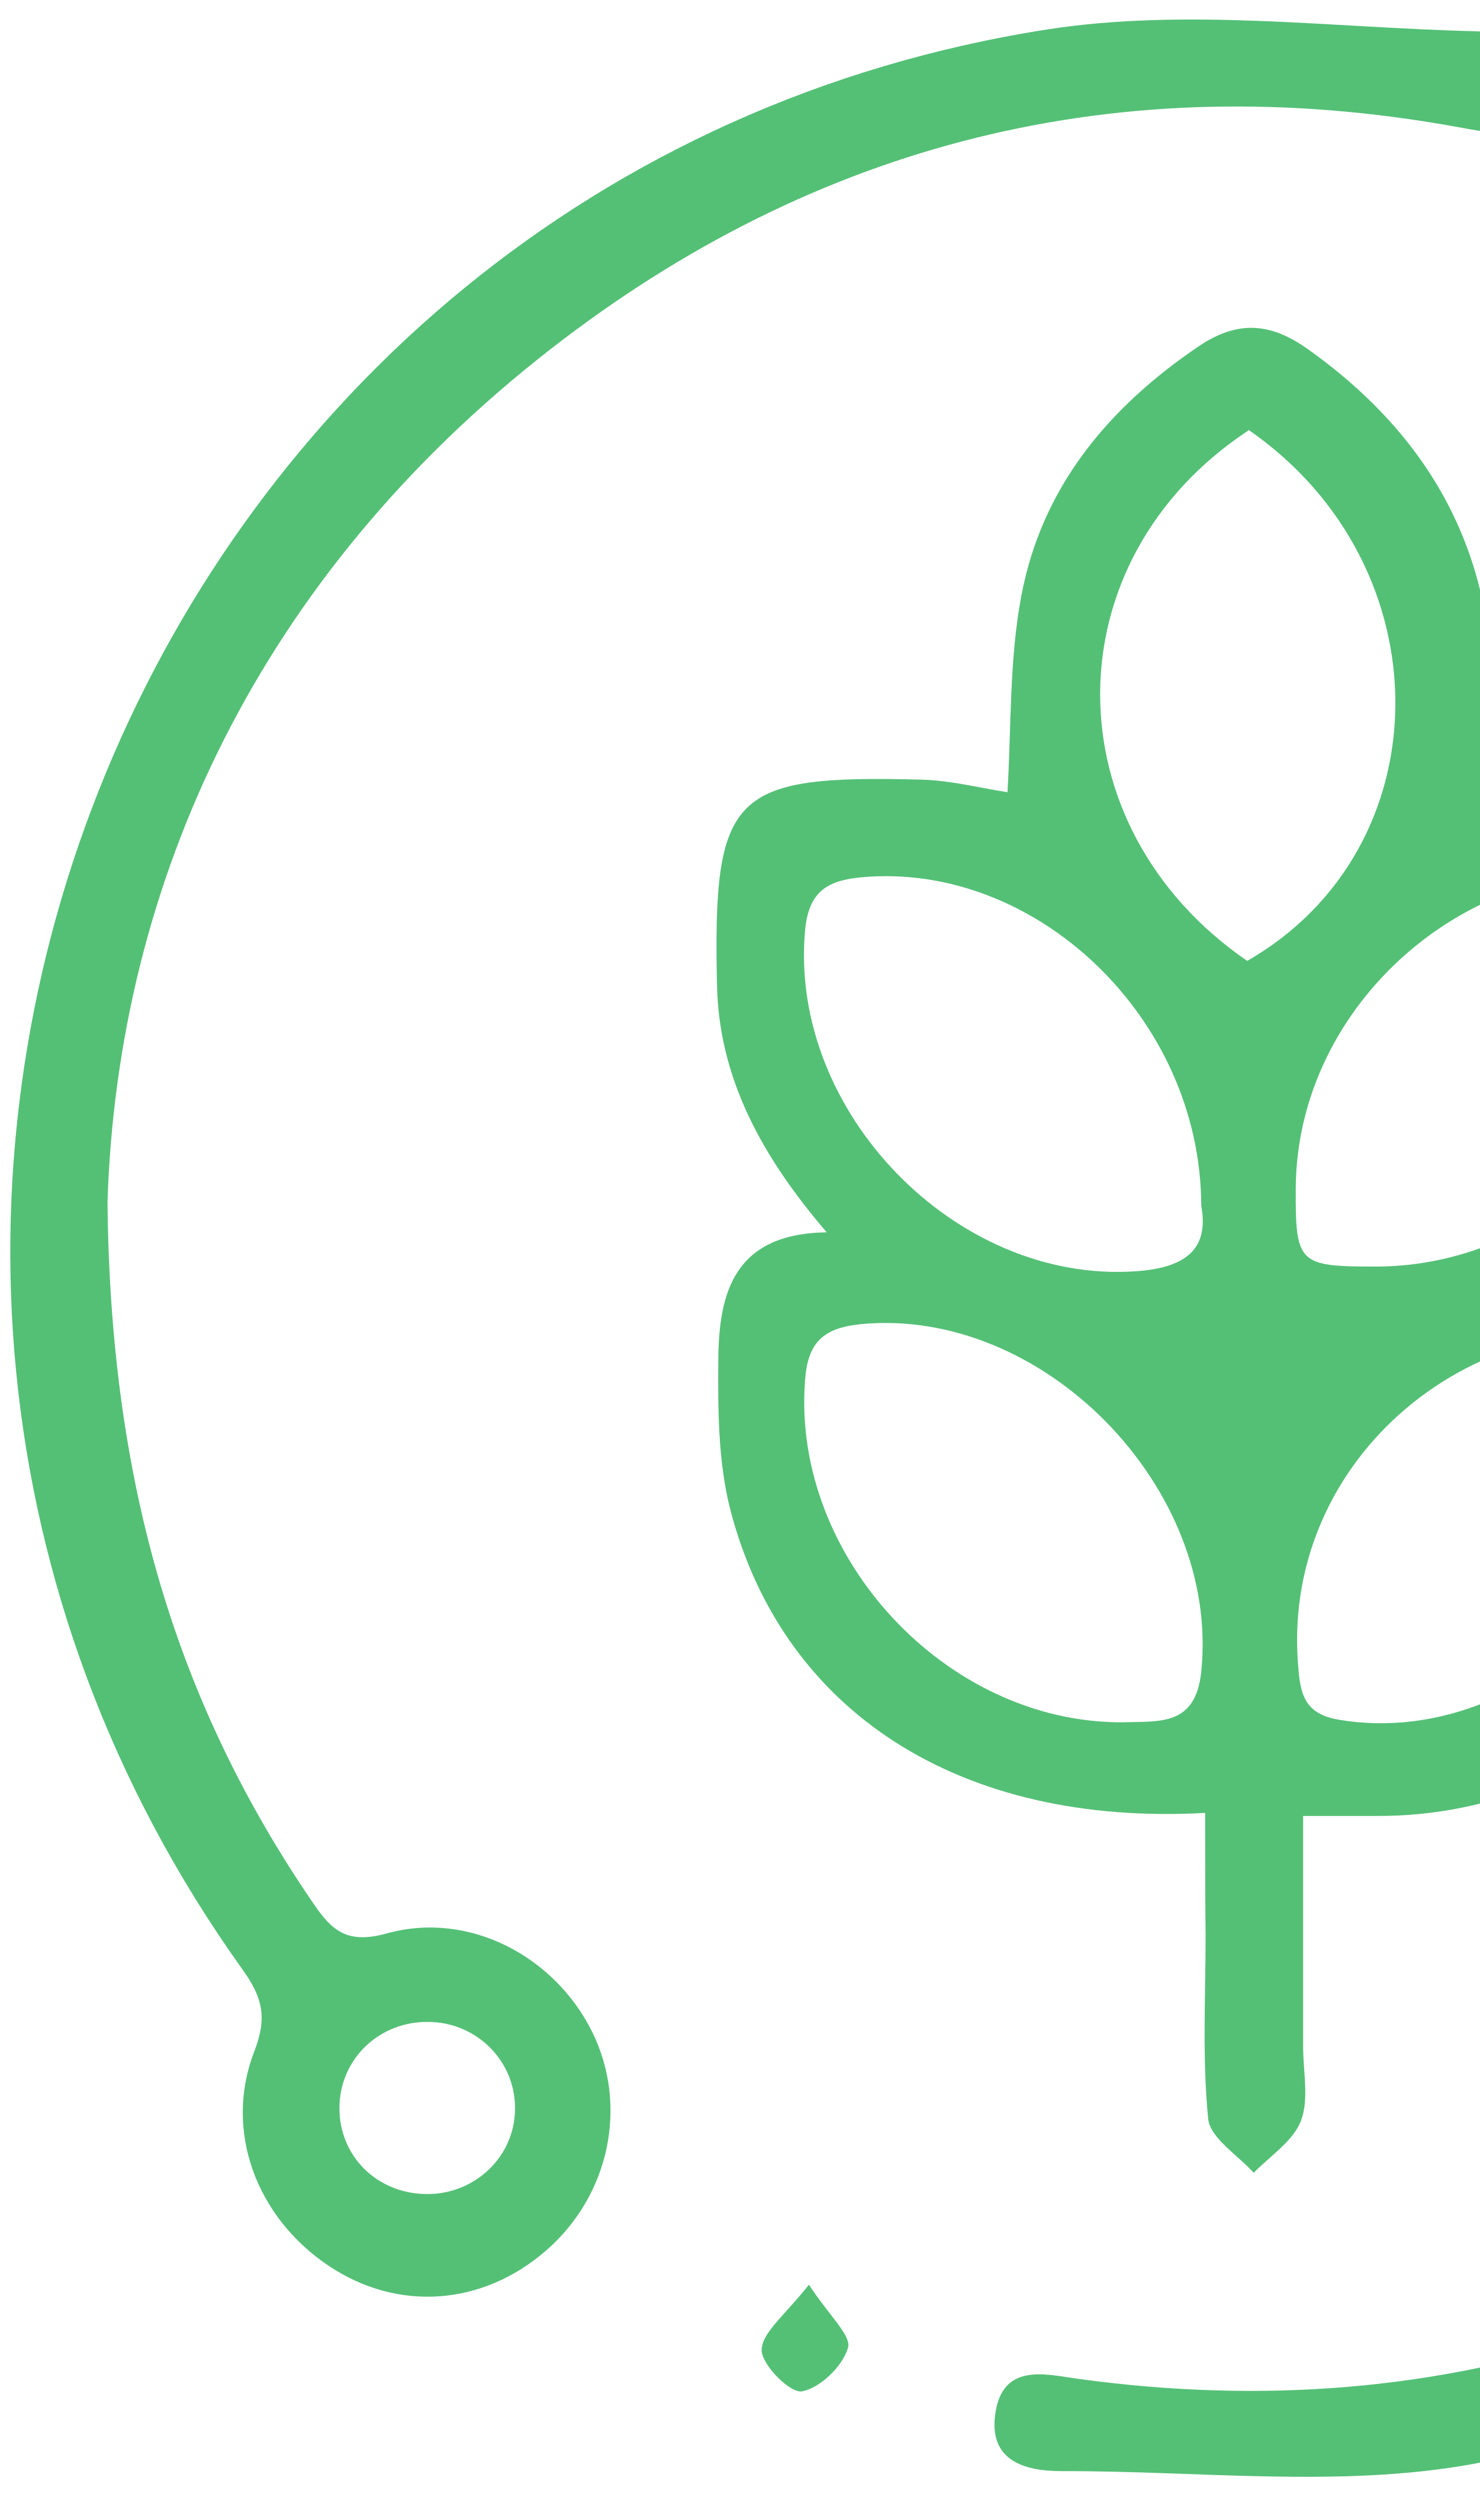 <?xml version="1.0" encoding="utf-8"?>
<!-- Generator: Adobe Illustrator 24.1.2, SVG Export Plug-In . SVG Version: 6.00 Build 0)  -->
<svg version="1.1" id="Camada_1" xmlns="http://www.w3.org/2000/svg" xmlns:xlink="http://www.w3.org/1999/xlink" x="0px" y="0px"
	 viewBox="0 0 341.4 576.6" style="enable-background:new 0 0 341.4 576.6;" xml:space="preserve">
<style type="text/css">
	.st0{fill:#54C076;}
</style>
<g>
	<g>
		<path class="st0" d="M278,418.1c-56.4,3.1-97.3-23.1-109.5-69.8c-2.9-11.2-2.9-23.5-2.8-35.2c0.2-14.9,3.6-28.6,25-28.9
			c-15-17.5-24.8-35.5-25.3-56.8c-1-44.7,3.4-48.7,47.2-47.6c6.9,0.2,13.8,2,19.8,2.9c0.9-15.2,0.4-30.5,3.2-45.3
			c4.7-25,20-43.4,41-57.6c9.1-6.1,16.7-5.3,25.2,0.8c33,23.5,46.3,55.3,41.5,95.2c-0.2,2-0.8,4-0.9,4.7c15.9,0,31-0.4,46.2,0.1
			c13,0.5,20,7,22.4,20.9c5.3,31-3.7,57.3-24,82.3c25.1,1.5,24.9,20,25.6,36.7c2.3,54.4-40.8,98.6-95.2,98.3c-4.8,0-9.7,0-16.8,0
			c0,17.6,0,35.5,0,53.3c0,5.7,1.4,12-0.5,17c-1.8,4.7-7.1,8.1-10.9,12c-3.7-4.1-10-8-10.5-12.4c-1.4-14-0.6-28.2-0.6-42.3
			C278,437.3,278,428.1,278,418.1z M317.5,292.1c41.3-0.1,76.4-36.7,73.5-76.6c-0.5-6.6-0.6-12.7-10.2-13.8
			c-41.9-4.8-81.6,29.8-81.9,72.2C298.8,291.5,299.5,292.1,317.5,292.1z M288.1,99.2c-45.7,30-45.7,91.3-0.4,122.4
			C332.9,195.7,333.5,130.7,288.1,99.2z M259.1,397.2c8.3-0.3,16.7,1,18-11.7c4.4-42.4-36.6-84.3-78.7-80.1
			c-8.6,0.9-12.1,4.3-12.7,13C182.6,359,218.3,397.5,259.1,397.2z M277.1,278.1c-0.1-43.4-38.2-79.3-78.1-75.8
			c-8.2,0.7-12.5,3.3-13.3,12.4c-3.7,41.6,34.7,81.2,76,78.5C273.2,292.5,279,288.3,277.1,278.1z M388,308.6
			c-48-9.5-92.1,27.7-88.6,74.9c0.5,6.3,0.9,11.7,9.4,13.1C355.5,404.5,401.4,353.7,388,308.6z"/>
		<path class="st0" d="M24.8,277.1C25.4,342.8,41,393.3,72.3,439c4.3,6.3,7.8,9.4,16.9,6.9c19-5.3,38.8,5.3,47.4,22.7
			c8.4,17,4,37.7-10.6,50.4c-14.7,12.8-34.2,14.2-50.1,3.6c-16.7-11.1-24.4-31.2-17.2-49.6c3-7.8,1.8-12.4-2.7-18.7
			C-67.1,282.3,33,39.5,241.5,6.8c32.1-5,65.7-0.4,98.6,0.4c8.7,0.2,18.2,3.8,16.2,14.6c-2.1,11.7-12.6,8.8-20.6,7.4
			c-77.3-13.9-147.3,3.5-208.8,51.4C59.9,132.8,27.2,203,24.8,277.1z M98.7,466.3c-11.3-0.1-20.3,8.6-20.4,19.7
			c-0.1,11.2,8.6,19.9,20.1,20c11.2,0.1,20.4-8.7,20.4-19.7C118.9,475.3,109.9,466.3,98.7,466.3z"/>
		<path class="st0" d="M497.4,128.1c-26,6.4-43.2,1.3-54.7-15.9c-10.6-15.7-9-37.1,3.8-51.3c12.8-14.3,34.1-18.3,50.7-9.5
			c17.1,9,27.6,28.6,21.5,46.4c-4.3,12.7-0.4,20.7,6.2,30.5c114.3,171.5,17.1,403.3-185.4,440c-30.6,5.5-63,1.5-94.6,1.6
			c-8.6,0-16.9-2.4-15.3-13.3c1.7-11.8,11.7-9,19-8c42.2,5.8,83.4,2.8,123.7-11.1C538.3,480.4,604,282.3,504.9,138.3
			C502.7,135.1,500.3,132,497.4,128.1z M498.1,88.8c-0.2-11.1-9.3-19.8-20.5-19.7c-11.1,0.1-20,9.2-19.8,20.3
			c0.2,11.1,9.1,19.7,20.5,19.5C489.6,108.9,498.3,99.9,498.1,88.8z"/>
		<path class="st0" d="M406.4,32c-7.2,5.1-11.5,10.3-15.5,10.2c-3.7-0.1-7.3-6.1-10.9-9.5c3.5-3.7,6.7-9.8,10.6-10.3
			C394.5,22.1,399,27.3,406.4,32z"/>
		<path class="st0" d="M186.6,526.9c4.7,7.2,9.9,11.8,9,14.6c-1.3,4.3-6.4,9.2-10.6,10c-2.7,0.5-9.3-6.1-9.3-9.5
			C175.7,538,181,534,186.6,526.9z"/>
	</g>
</g>
<g>
</g>
<g>
</g>
<g>
</g>
<g>
</g>
<g>
</g>
<g>
</g>
<g>
</g>
<g>
</g>
<g>
</g>
<g>
</g>
<g>
</g>
</svg>
